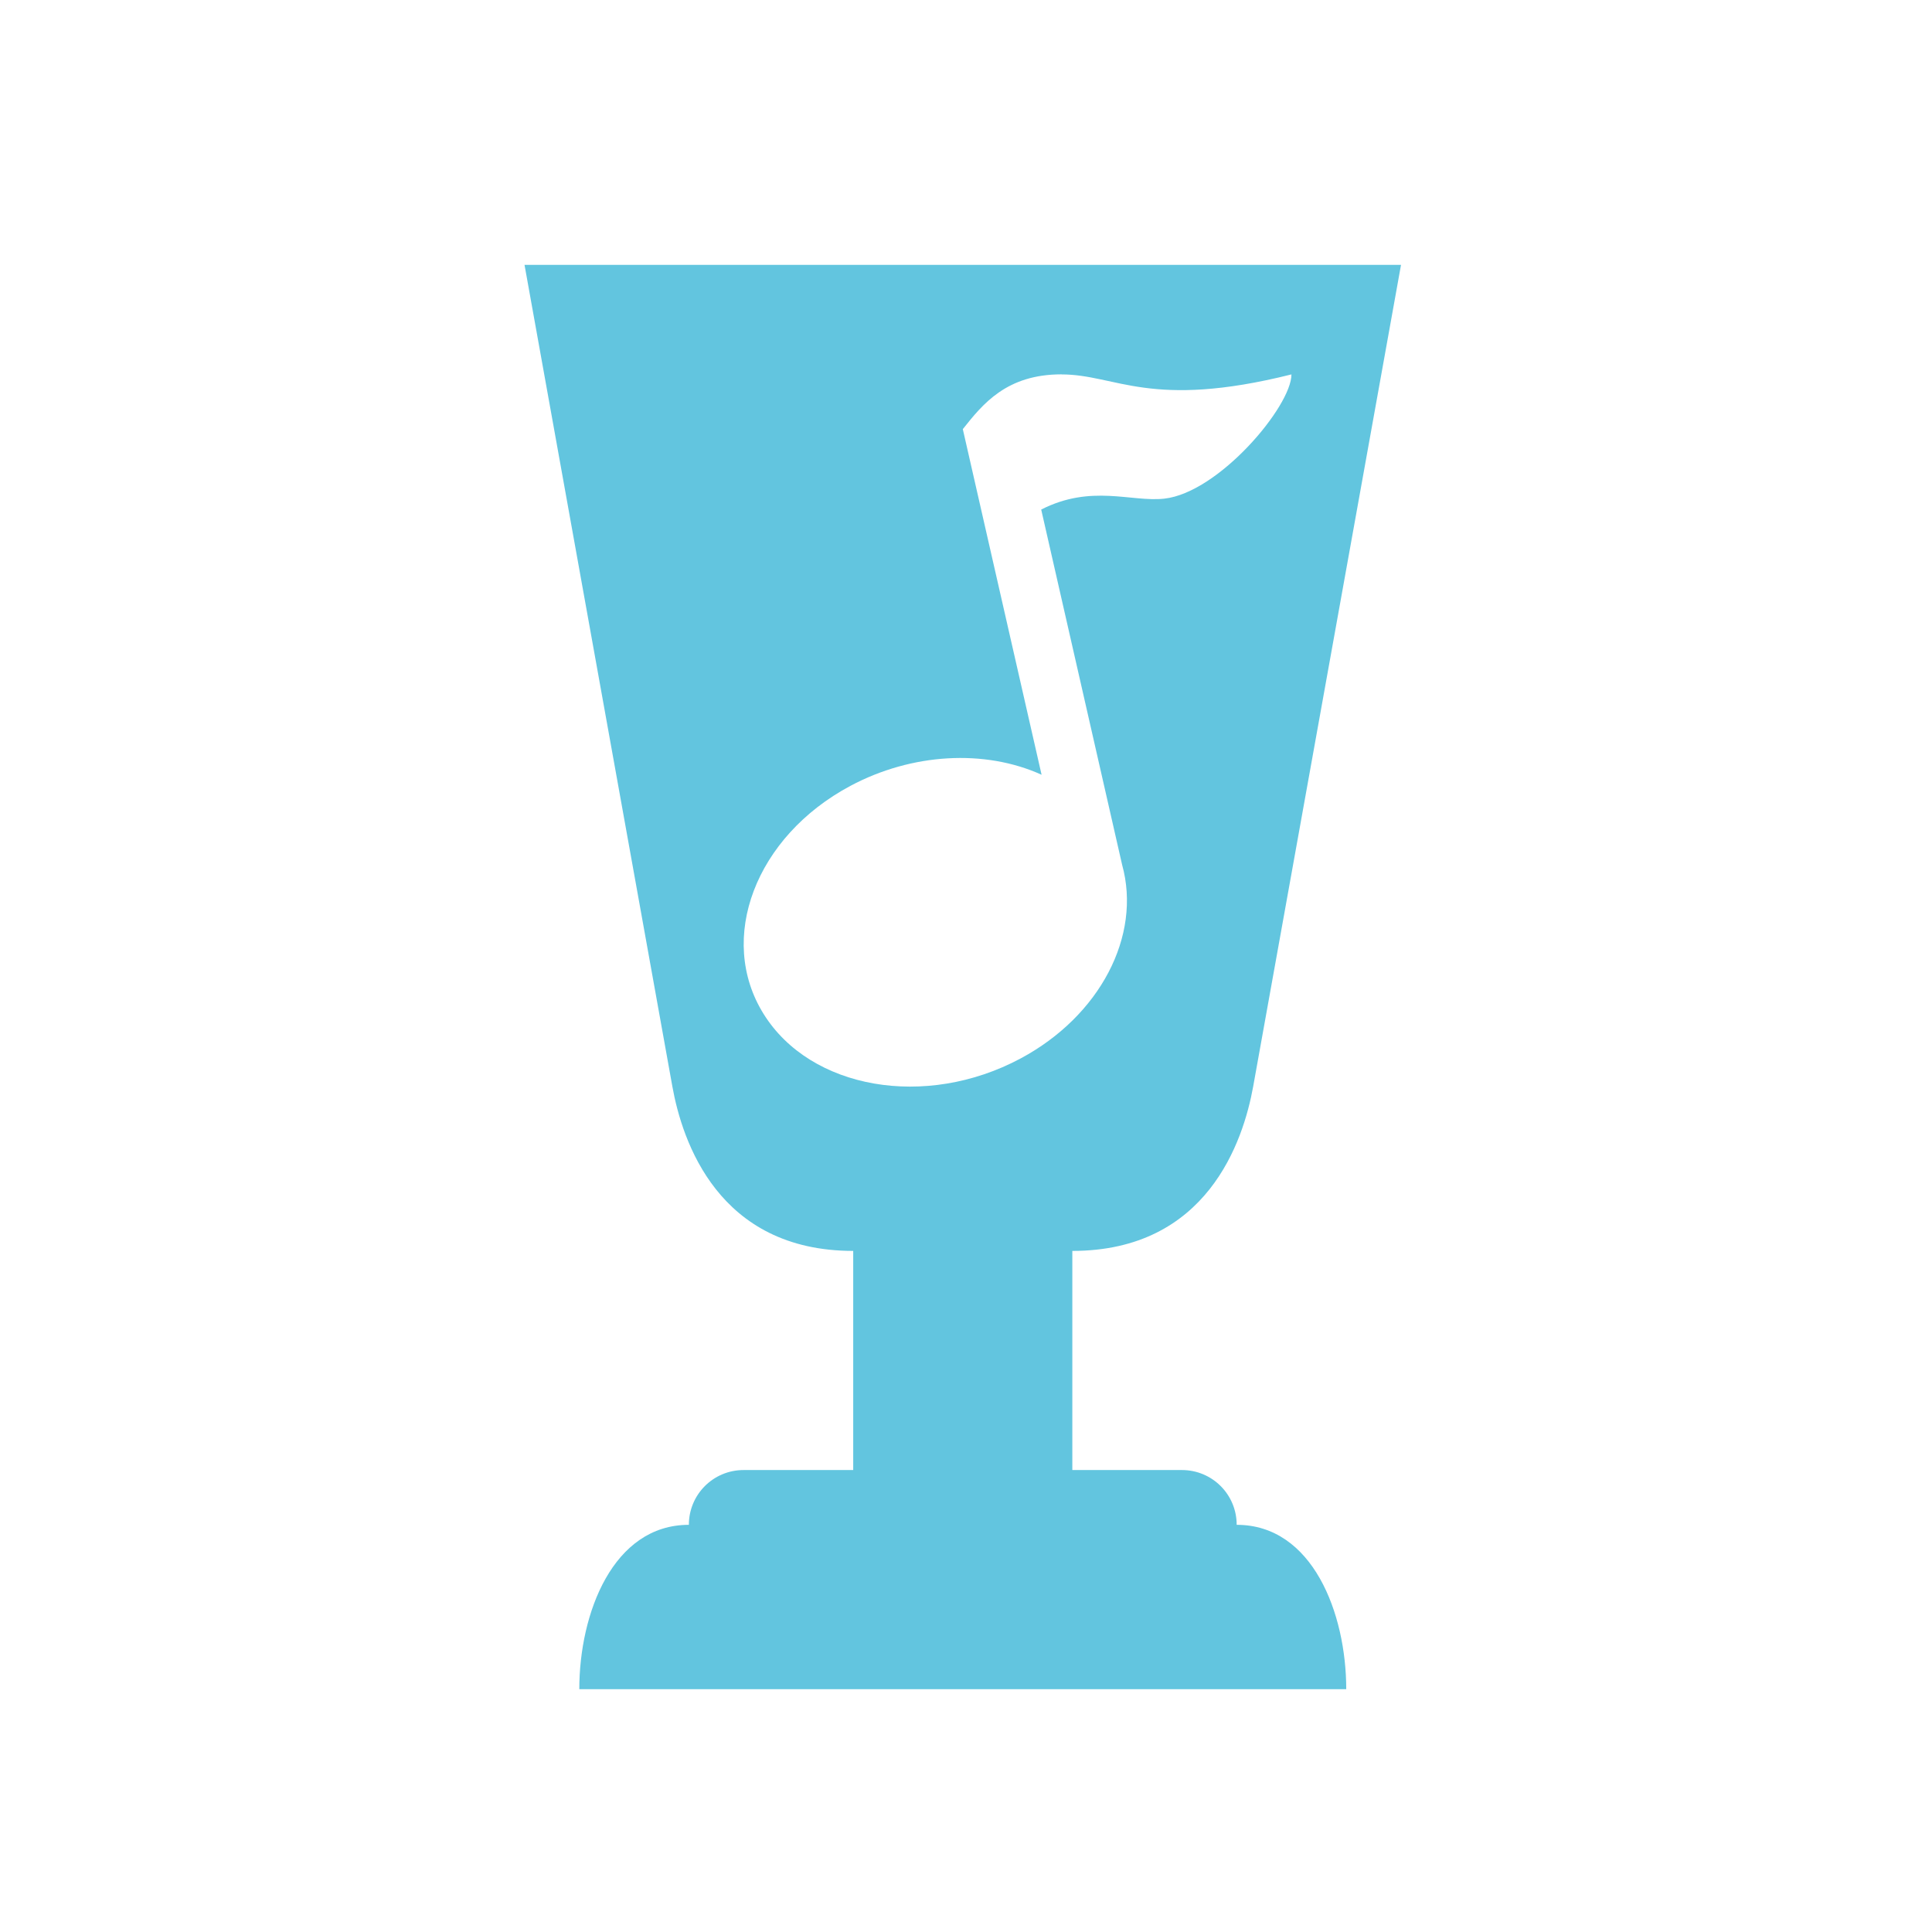 <?xml version="1.0" encoding="UTF-8" standalone="no"?>
<svg
   xmlns:dc="http://purl.org/dc/elements/1.1/"
   xmlns:cc="http://creativecommons.org/ns#"
   xmlns:rdf="http://www.w3.org/1999/02/22-rdf-syntax-ns#"
   xmlns:svg="http://www.w3.org/2000/svg"
   xmlns="http://www.w3.org/2000/svg"
   xmlns:sodipodi="http://sodipodi.sourceforge.net/DTD/sodipodi-0.dtd"
   xmlns:inkscape="http://www.inkscape.org/namespaces/inkscape"
   height="512"
   viewBox="0 0 512 512"
   width="512"
   version="1.1"
   id="svg18"
   sodipodi:docname="io.github.Pithos.svg"
   inkscape:version="0.92.1 r">
  <defs
     id="defs22" />
  <sodipodi:namedview
     pagecolor="#ffffff"
     bordercolor="#666666"
     borderopacity="1"
     objecttolerance="10"
     gridtolerance="10"
     guidetolerance="10"
     inkscape:pageopacity="0"
     inkscape:pageshadow="2"
     inkscape:window-width="1920"
     inkscape:window-height="1018"
     id="namedview20"
     showgrid="false"
     inkscape:zoom="0.4609375"
     inkscape:cx="1032.6982"
     inkscape:cy="103.95152"
     inkscape:window-x="0"
     inkscape:window-y="30"
     inkscape:window-maximized="1"
     inkscape:current-layer="svg18" />
  <path
     inkscape:connector-curvature="0"
     d="m 139.003,70.188 39.183,217.764 c 2.599,14.43 12.137,43.553 47.923,43.553 v 58.07 h -29.035 c -8.043,0 -14.518,6.475 -14.518,14.518 -20.107,0 -29.035,23.446 -29.035,43.553 h 203.246 c 0,-20.107 -8.928,-43.553 -29.035,-43.553 0,-8.043 -6.475,-14.518 -14.518,-14.518 h -29.035 v -58.07 c 35.786,0 45.324,-29.18 47.923,-43.553 L 371.284,70.188 m -89.995,29.035 c 14.518,0 23.504,9.378 60.959,0 0,8.435 -19.236,31.329 -33.71,32.926 -8.74,0.958 -19.308,-3.891 -32.607,2.889 l 21.442,94.132 c 5.226,18.858 -5.894,40.098 -26.93,51.349 -25.144,13.458 -55.631,8.159 -68.073,-11.803 -12.442,-19.947 -2.163,-47.023 22.996,-60.451 16.26,-8.682 35.583,-9.785 50.666,-2.947 l -20.876,-91.592 c 5.328,-6.722 11.629,-14.518 26.146,-14.518 z"
     style="opacity:1;fill:#62c5df;fill-opacity:1;stroke:none;stroke-width:14.518"
     id="path39" />
</svg>
